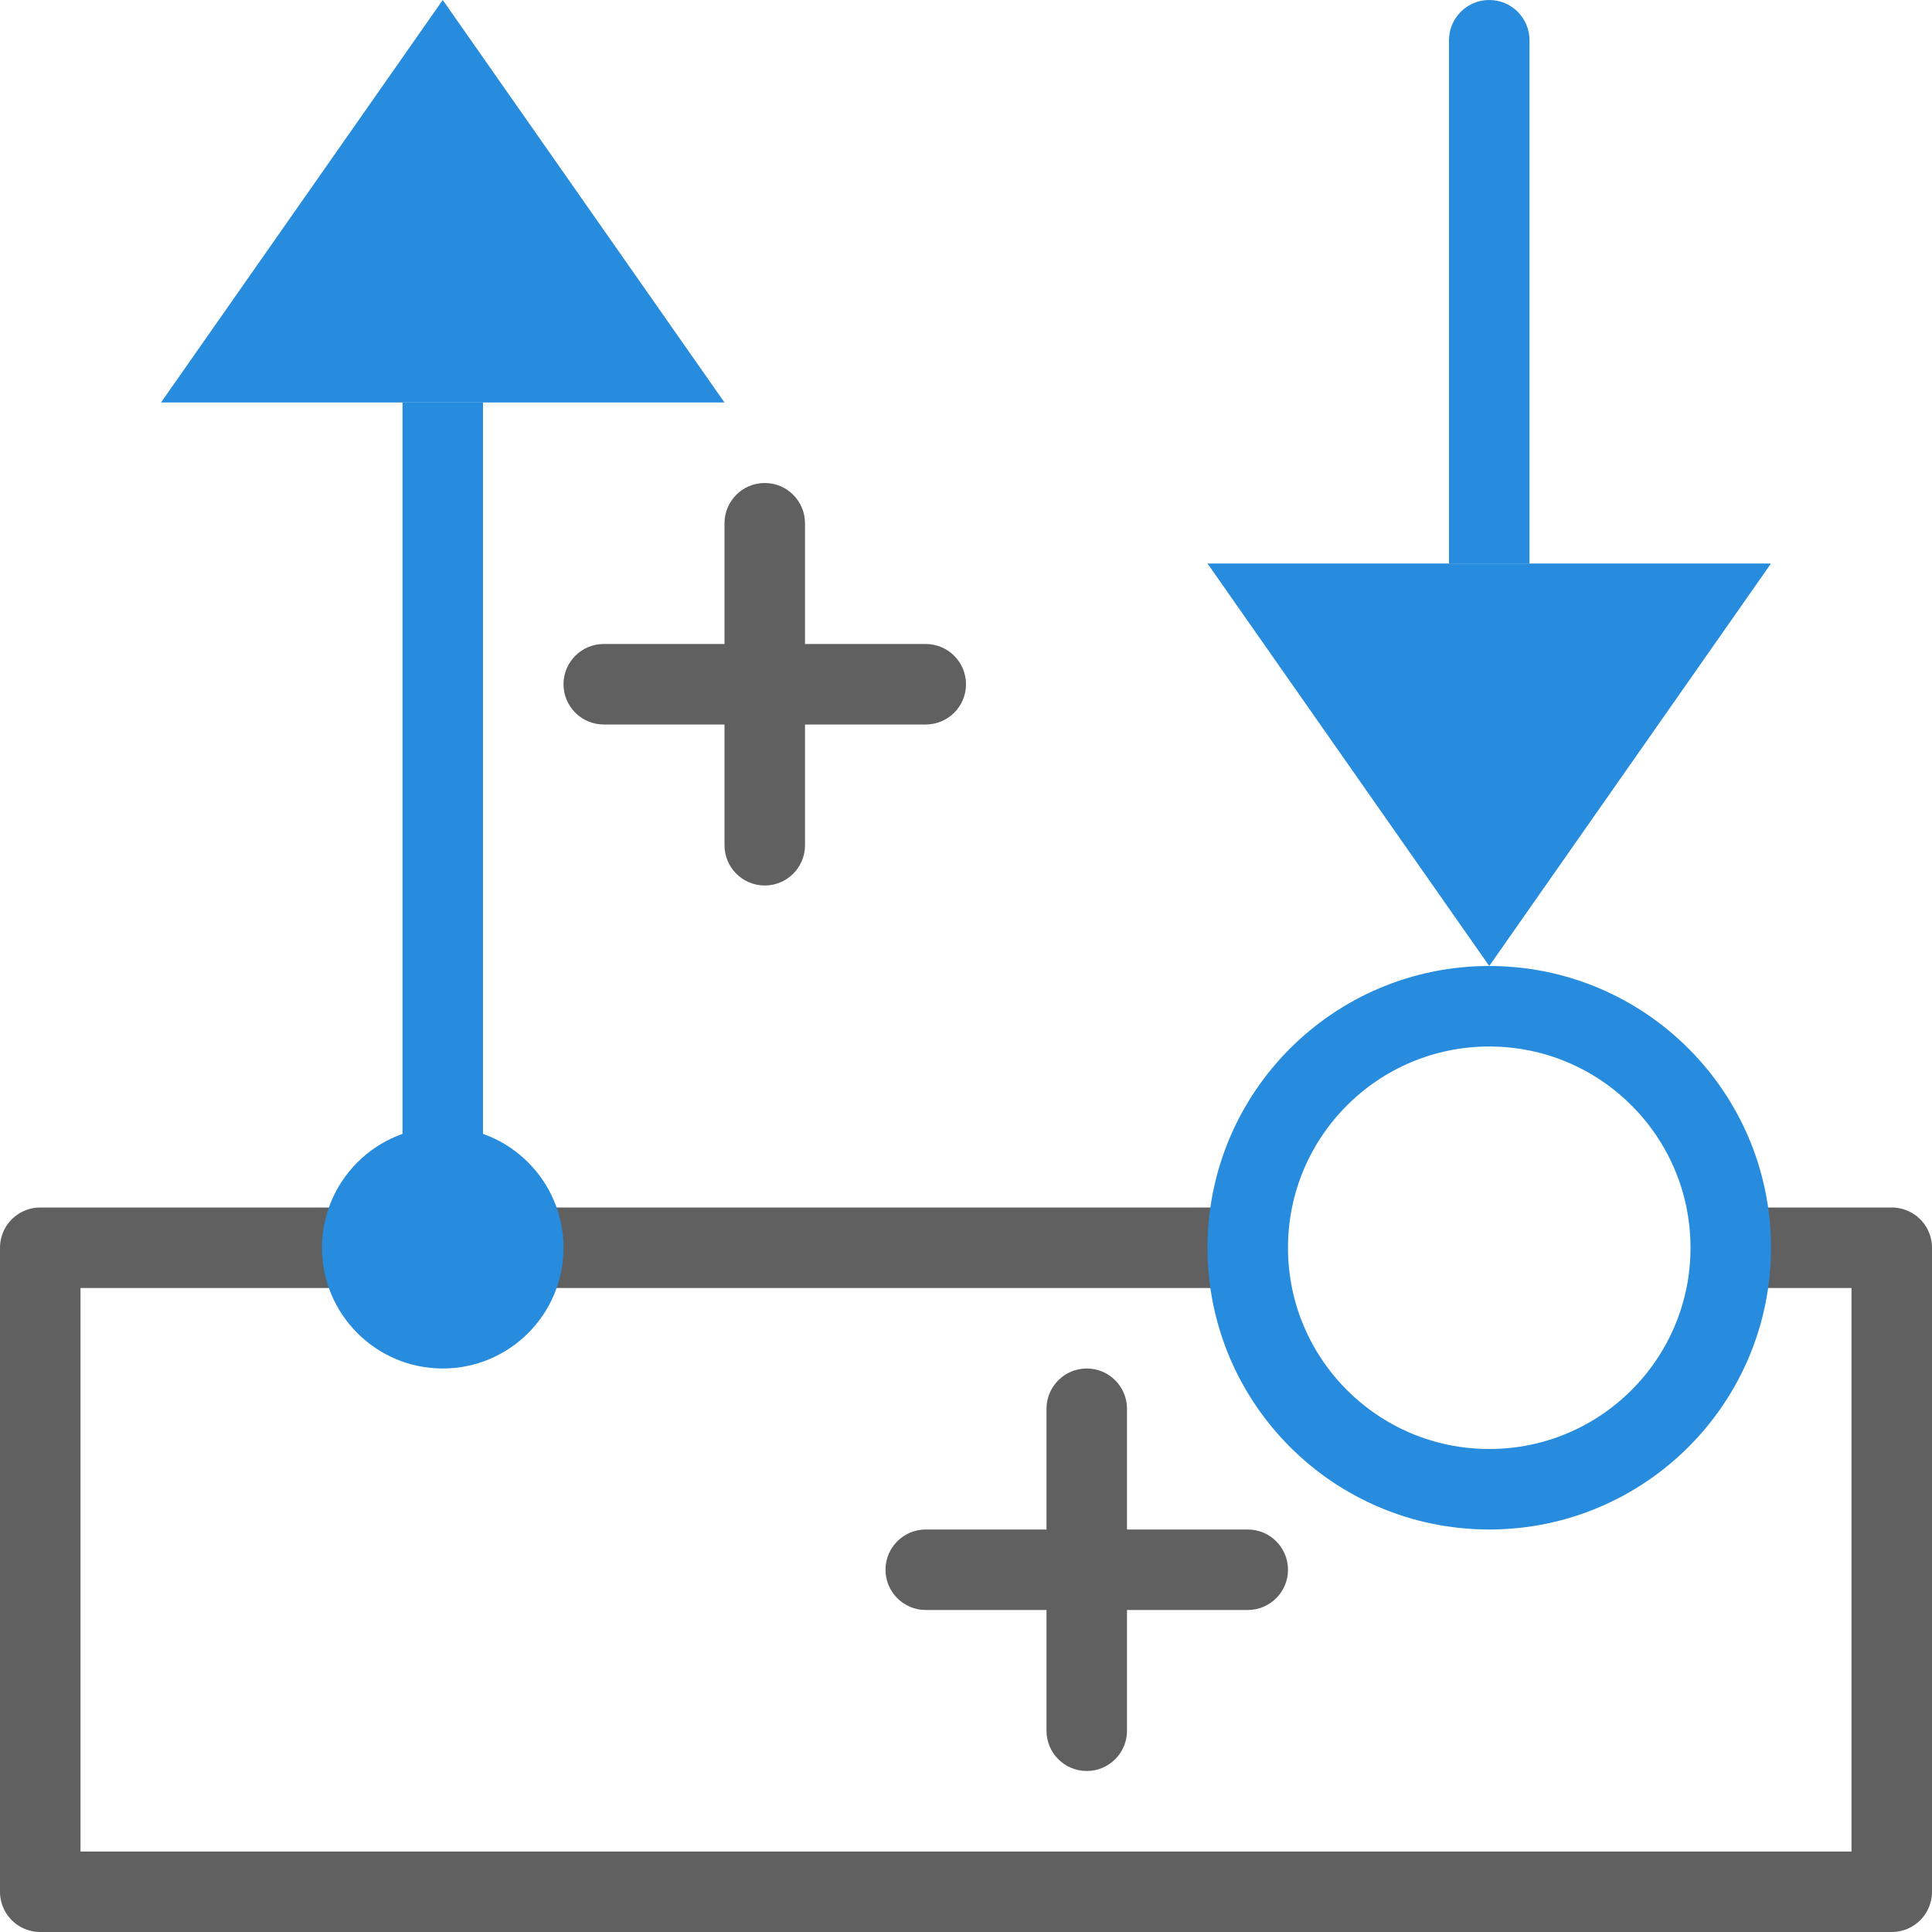 <svg width="24" height="24" viewBox="0 0 24 24" fill="none" xmlns="http://www.w3.org/2000/svg">
<path d="M15.5 15.5H0.5V23.5H23.5V15.5H21.5" stroke="#616061" stroke-linejoin="round"/>
<path d="M18 7L19 7L19 0.5C19 0.224 18.776 -1.95703e-08 18.5 -4.37114e-08V-4.37114e-08C18.224 -6.78526e-08 18 0.224 18 0.5L18 7Z" fill="#278CDD"/>
<path d="M15 7L18.5 12L22 7L15 7Z" fill="#278CDD"/>
<path d="M6 5H5V14.5C5 14.776 5.224 15 5.5 15V15C5.776 15 6 14.776 6 14.5V5Z" fill="#278CDD"/>
<path d="M9 5L5.5 0L2 5H9Z" fill="#278CDD"/>
<path d="M10 10.5V6.5C10 6.224 9.776 6 9.5 6C9.224 6 9 6.224 9 6.5V10.5C9 10.776 9.224 11 9.5 11C9.776 11 10 10.776 10 10.5Z" fill="#616061"/>
<path d="M14 21.5V17.5C14 17.224 13.776 17 13.5 17C13.224 17 13 17.224 13 17.5V21.5C13 21.776 13.224 22 13.5 22C13.776 22 14 21.776 14 21.5Z" fill="#616061"/>
<path d="M11.5 8H7.5C7.224 8 7 8.224 7 8.5C7 8.776 7.224 9 7.5 9H11.5C11.776 9 12 8.776 12 8.5C12 8.224 11.776 8 11.5 8Z" fill="#616061"/>
<path d="M15.5 19H11.5C11.224 19 11 19.224 11 19.5C11 19.776 11.224 20 11.5 20H15.5C15.776 20 16 19.776 16 19.5C16 19.224 15.776 19 15.5 19Z" fill="#616061"/>
<circle cx="18.5" cy="15.5" r="3" stroke="#278CDD"/>
<path d="M5.5 17C6.328 17 7 16.328 7 15.5C7 14.672 6.328 14 5.5 14C4.672 14 4 14.672 4 15.5C4 16.328 4.672 17 5.5 17Z" fill="#278CDD"/>
</svg>
